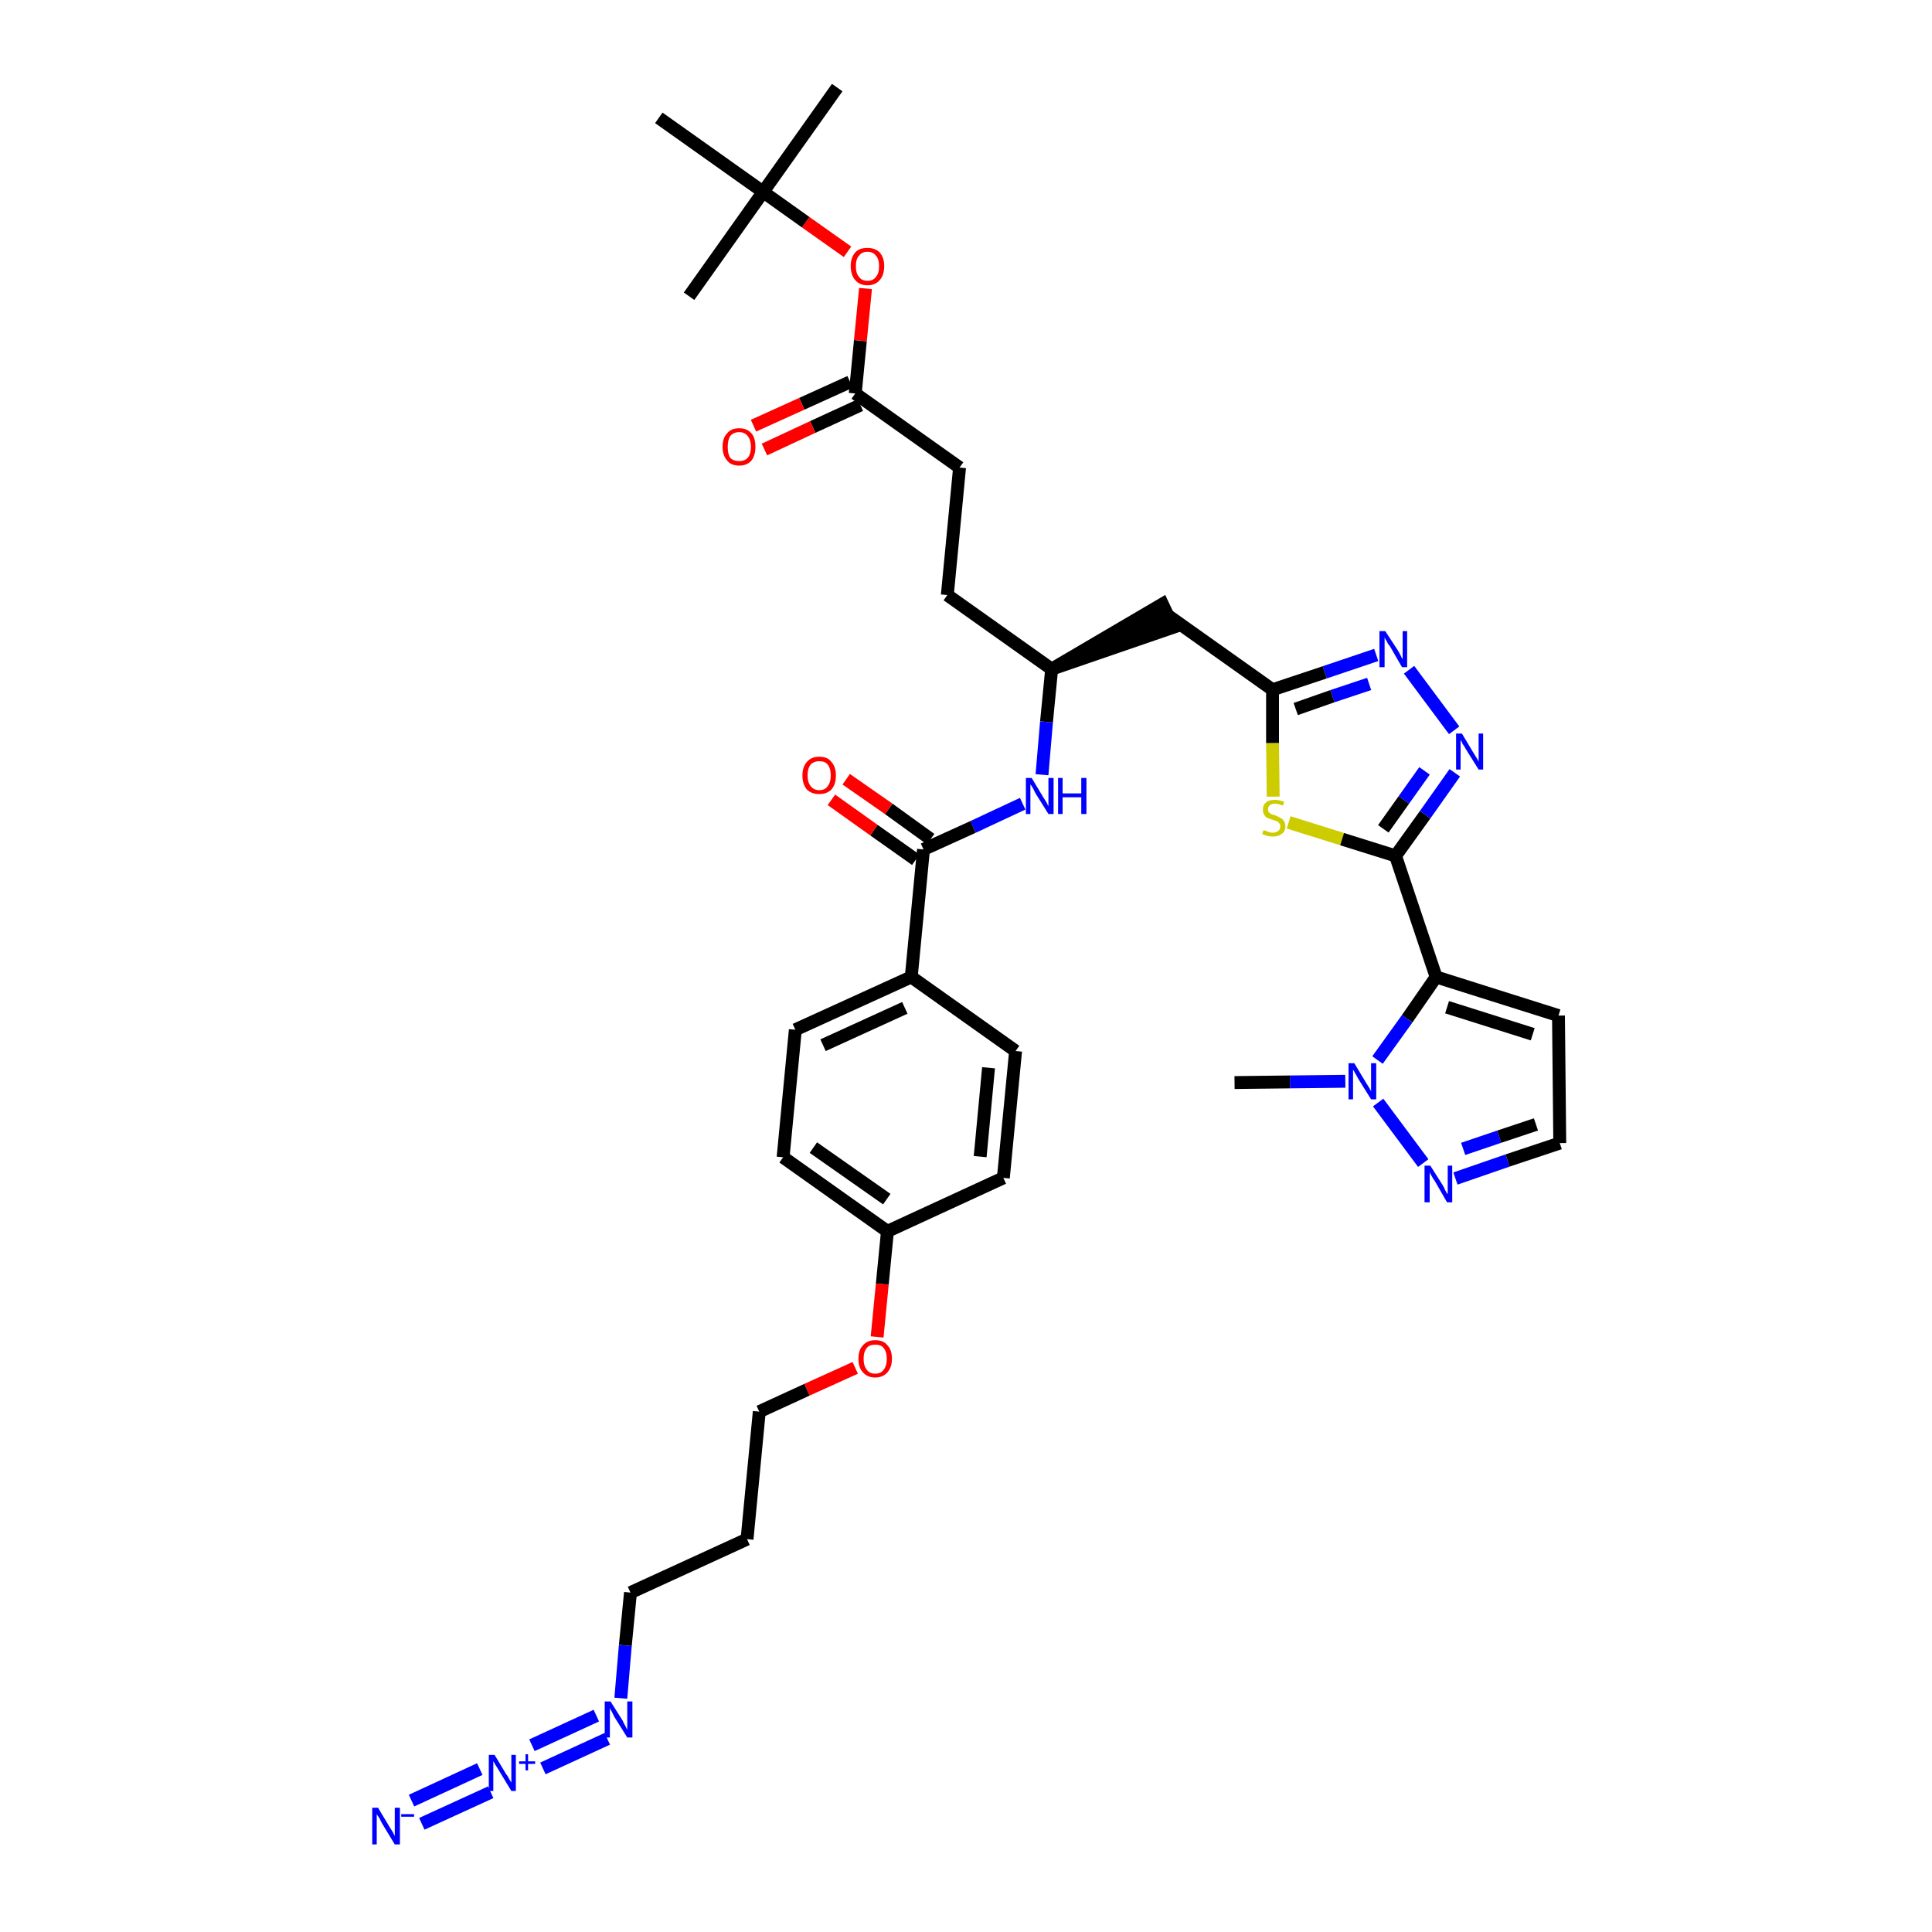 <?xml version='1.0' encoding='iso-8859-1'?>
<svg version='1.1' baseProfile='full'
              xmlns='http://www.w3.org/2000/svg'
                      xmlns:rdkit='http://www.rdkit.org/xml'
                      xmlns:xlink='http://www.w3.org/1999/xlink'
                  xml:space='preserve'
width='300px' height='300px' viewBox='0 0 300 300'>
<!-- END OF HEADER -->
<path class='bond-0 atom-0 atom-1' d='M 191.7,168.1 L 200.3,168.0' style='fill:none;fill-rule:evenodd;stroke:#000000;stroke-width:2.0px;stroke-linecap:butt;stroke-linejoin:miter;stroke-opacity:1' />
<path class='bond-0 atom-0 atom-1' d='M 200.3,168.0 L 208.9,167.9' style='fill:none;fill-rule:evenodd;stroke:#0000FF;stroke-width:2.0px;stroke-linecap:butt;stroke-linejoin:miter;stroke-opacity:1' />
<path class='bond-1 atom-1 atom-2' d='M 214.0,171.2 L 221.0,180.6' style='fill:none;fill-rule:evenodd;stroke:#0000FF;stroke-width:2.0px;stroke-linecap:butt;stroke-linejoin:miter;stroke-opacity:1' />
<path class='bond-37 atom-5 atom-1' d='M 223.0,151.7 L 218.5,158.2' style='fill:none;fill-rule:evenodd;stroke:#000000;stroke-width:2.0px;stroke-linecap:butt;stroke-linejoin:miter;stroke-opacity:1' />
<path class='bond-37 atom-5 atom-1' d='M 218.5,158.2 L 213.9,164.6' style='fill:none;fill-rule:evenodd;stroke:#0000FF;stroke-width:2.0px;stroke-linecap:butt;stroke-linejoin:miter;stroke-opacity:1' />
<path class='bond-2 atom-2 atom-3' d='M 226.0,183.0 L 234.1,180.2' style='fill:none;fill-rule:evenodd;stroke:#0000FF;stroke-width:2.0px;stroke-linecap:butt;stroke-linejoin:miter;stroke-opacity:1' />
<path class='bond-2 atom-2 atom-3' d='M 234.1,180.2 L 242.2,177.5' style='fill:none;fill-rule:evenodd;stroke:#000000;stroke-width:2.0px;stroke-linecap:butt;stroke-linejoin:miter;stroke-opacity:1' />
<path class='bond-2 atom-2 atom-3' d='M 227.2,178.4 L 232.8,176.5' style='fill:none;fill-rule:evenodd;stroke:#0000FF;stroke-width:2.0px;stroke-linecap:butt;stroke-linejoin:miter;stroke-opacity:1' />
<path class='bond-2 atom-2 atom-3' d='M 232.8,176.5 L 238.5,174.6' style='fill:none;fill-rule:evenodd;stroke:#000000;stroke-width:2.0px;stroke-linecap:butt;stroke-linejoin:miter;stroke-opacity:1' />
<path class='bond-3 atom-3 atom-4' d='M 242.2,177.5 L 242.0,157.7' style='fill:none;fill-rule:evenodd;stroke:#000000;stroke-width:2.0px;stroke-linecap:butt;stroke-linejoin:miter;stroke-opacity:1' />
<path class='bond-4 atom-4 atom-5' d='M 242.0,157.7 L 223.0,151.7' style='fill:none;fill-rule:evenodd;stroke:#000000;stroke-width:2.0px;stroke-linecap:butt;stroke-linejoin:miter;stroke-opacity:1' />
<path class='bond-4 atom-4 atom-5' d='M 238.0,160.6 L 224.7,156.4' style='fill:none;fill-rule:evenodd;stroke:#000000;stroke-width:2.0px;stroke-linecap:butt;stroke-linejoin:miter;stroke-opacity:1' />
<path class='bond-5 atom-5 atom-6' d='M 223.0,151.7 L 216.7,132.9' style='fill:none;fill-rule:evenodd;stroke:#000000;stroke-width:2.0px;stroke-linecap:butt;stroke-linejoin:miter;stroke-opacity:1' />
<path class='bond-6 atom-6 atom-7' d='M 216.7,132.9 L 221.3,126.5' style='fill:none;fill-rule:evenodd;stroke:#000000;stroke-width:2.0px;stroke-linecap:butt;stroke-linejoin:miter;stroke-opacity:1' />
<path class='bond-6 atom-6 atom-7' d='M 221.3,126.5 L 225.9,120.0' style='fill:none;fill-rule:evenodd;stroke:#0000FF;stroke-width:2.0px;stroke-linecap:butt;stroke-linejoin:miter;stroke-opacity:1' />
<path class='bond-6 atom-6 atom-7' d='M 214.8,128.7 L 218.0,124.2' style='fill:none;fill-rule:evenodd;stroke:#000000;stroke-width:2.0px;stroke-linecap:butt;stroke-linejoin:miter;stroke-opacity:1' />
<path class='bond-6 atom-6 atom-7' d='M 218.0,124.2 L 221.2,119.7' style='fill:none;fill-rule:evenodd;stroke:#0000FF;stroke-width:2.0px;stroke-linecap:butt;stroke-linejoin:miter;stroke-opacity:1' />
<path class='bond-38 atom-37 atom-6' d='M 200.1,127.7 L 208.4,130.3' style='fill:none;fill-rule:evenodd;stroke:#CCCC00;stroke-width:2.0px;stroke-linecap:butt;stroke-linejoin:miter;stroke-opacity:1' />
<path class='bond-38 atom-37 atom-6' d='M 208.4,130.3 L 216.7,132.9' style='fill:none;fill-rule:evenodd;stroke:#000000;stroke-width:2.0px;stroke-linecap:butt;stroke-linejoin:miter;stroke-opacity:1' />
<path class='bond-7 atom-7 atom-8' d='M 225.8,113.4 L 218.8,104.0' style='fill:none;fill-rule:evenodd;stroke:#0000FF;stroke-width:2.0px;stroke-linecap:butt;stroke-linejoin:miter;stroke-opacity:1' />
<path class='bond-8 atom-8 atom-9' d='M 213.7,101.7 L 205.7,104.4' style='fill:none;fill-rule:evenodd;stroke:#0000FF;stroke-width:2.0px;stroke-linecap:butt;stroke-linejoin:miter;stroke-opacity:1' />
<path class='bond-8 atom-8 atom-9' d='M 205.7,104.4 L 197.6,107.1' style='fill:none;fill-rule:evenodd;stroke:#000000;stroke-width:2.0px;stroke-linecap:butt;stroke-linejoin:miter;stroke-opacity:1' />
<path class='bond-8 atom-8 atom-9' d='M 212.6,106.2 L 206.9,108.1' style='fill:none;fill-rule:evenodd;stroke:#0000FF;stroke-width:2.0px;stroke-linecap:butt;stroke-linejoin:miter;stroke-opacity:1' />
<path class='bond-8 atom-8 atom-9' d='M 206.9,108.1 L 201.2,110.1' style='fill:none;fill-rule:evenodd;stroke:#000000;stroke-width:2.0px;stroke-linecap:butt;stroke-linejoin:miter;stroke-opacity:1' />
<path class='bond-9 atom-9 atom-10' d='M 197.6,107.1 L 181.4,95.6' style='fill:none;fill-rule:evenodd;stroke:#000000;stroke-width:2.0px;stroke-linecap:butt;stroke-linejoin:miter;stroke-opacity:1' />
<path class='bond-36 atom-9 atom-37' d='M 197.6,107.1 L 197.6,115.4' style='fill:none;fill-rule:evenodd;stroke:#000000;stroke-width:2.0px;stroke-linecap:butt;stroke-linejoin:miter;stroke-opacity:1' />
<path class='bond-36 atom-9 atom-37' d='M 197.6,115.4 L 197.7,123.7' style='fill:none;fill-rule:evenodd;stroke:#CCCC00;stroke-width:2.0px;stroke-linecap:butt;stroke-linejoin:miter;stroke-opacity:1' />
<path class='bond-10 atom-11 atom-10' d='M 163.3,103.9 L 182.2,97.4 L 180.5,93.8 Z' style='fill:#000000;fill-rule:evenodd;fill-opacity:1;stroke:#000000;stroke-width:2.0px;stroke-linecap:butt;stroke-linejoin:miter;stroke-opacity:1;' />
<path class='bond-11 atom-11 atom-12' d='M 163.3,103.9 L 147.1,92.4' style='fill:none;fill-rule:evenodd;stroke:#000000;stroke-width:2.0px;stroke-linecap:butt;stroke-linejoin:miter;stroke-opacity:1' />
<path class='bond-20 atom-11 atom-21' d='M 163.3,103.9 L 162.5,112.1' style='fill:none;fill-rule:evenodd;stroke:#000000;stroke-width:2.0px;stroke-linecap:butt;stroke-linejoin:miter;stroke-opacity:1' />
<path class='bond-20 atom-11 atom-21' d='M 162.5,112.1 L 161.8,120.3' style='fill:none;fill-rule:evenodd;stroke:#0000FF;stroke-width:2.0px;stroke-linecap:butt;stroke-linejoin:miter;stroke-opacity:1' />
<path class='bond-12 atom-12 atom-13' d='M 147.1,92.4 L 149.0,72.6' style='fill:none;fill-rule:evenodd;stroke:#000000;stroke-width:2.0px;stroke-linecap:butt;stroke-linejoin:miter;stroke-opacity:1' />
<path class='bond-13 atom-13 atom-14' d='M 149.0,72.6 L 132.8,61.1' style='fill:none;fill-rule:evenodd;stroke:#000000;stroke-width:2.0px;stroke-linecap:butt;stroke-linejoin:miter;stroke-opacity:1' />
<path class='bond-14 atom-14 atom-15' d='M 132.0,59.3 L 124.5,62.7' style='fill:none;fill-rule:evenodd;stroke:#000000;stroke-width:2.0px;stroke-linecap:butt;stroke-linejoin:miter;stroke-opacity:1' />
<path class='bond-14 atom-14 atom-15' d='M 124.5,62.7 L 117.0,66.1' style='fill:none;fill-rule:evenodd;stroke:#FF0000;stroke-width:2.0px;stroke-linecap:butt;stroke-linejoin:miter;stroke-opacity:1' />
<path class='bond-14 atom-14 atom-15' d='M 133.6,62.9 L 126.2,66.3' style='fill:none;fill-rule:evenodd;stroke:#000000;stroke-width:2.0px;stroke-linecap:butt;stroke-linejoin:miter;stroke-opacity:1' />
<path class='bond-14 atom-14 atom-15' d='M 126.2,66.3 L 118.7,69.8' style='fill:none;fill-rule:evenodd;stroke:#FF0000;stroke-width:2.0px;stroke-linecap:butt;stroke-linejoin:miter;stroke-opacity:1' />
<path class='bond-15 atom-14 atom-16' d='M 132.8,61.1 L 133.6,52.9' style='fill:none;fill-rule:evenodd;stroke:#000000;stroke-width:2.0px;stroke-linecap:butt;stroke-linejoin:miter;stroke-opacity:1' />
<path class='bond-15 atom-14 atom-16' d='M 133.6,52.9 L 134.4,44.8' style='fill:none;fill-rule:evenodd;stroke:#FF0000;stroke-width:2.0px;stroke-linecap:butt;stroke-linejoin:miter;stroke-opacity:1' />
<path class='bond-16 atom-16 atom-17' d='M 131.6,39.1 L 125.1,34.5' style='fill:none;fill-rule:evenodd;stroke:#FF0000;stroke-width:2.0px;stroke-linecap:butt;stroke-linejoin:miter;stroke-opacity:1' />
<path class='bond-16 atom-16 atom-17' d='M 125.1,34.5 L 118.5,29.8' style='fill:none;fill-rule:evenodd;stroke:#000000;stroke-width:2.0px;stroke-linecap:butt;stroke-linejoin:miter;stroke-opacity:1' />
<path class='bond-17 atom-17 atom-18' d='M 118.5,29.8 L 130.0,13.6' style='fill:none;fill-rule:evenodd;stroke:#000000;stroke-width:2.0px;stroke-linecap:butt;stroke-linejoin:miter;stroke-opacity:1' />
<path class='bond-18 atom-17 atom-19' d='M 118.5,29.8 L 107.0,46.0' style='fill:none;fill-rule:evenodd;stroke:#000000;stroke-width:2.0px;stroke-linecap:butt;stroke-linejoin:miter;stroke-opacity:1' />
<path class='bond-19 atom-17 atom-20' d='M 118.5,29.8 L 102.3,18.3' style='fill:none;fill-rule:evenodd;stroke:#000000;stroke-width:2.0px;stroke-linecap:butt;stroke-linejoin:miter;stroke-opacity:1' />
<path class='bond-21 atom-21 atom-22' d='M 158.8,124.8 L 151.1,128.4' style='fill:none;fill-rule:evenodd;stroke:#0000FF;stroke-width:2.0px;stroke-linecap:butt;stroke-linejoin:miter;stroke-opacity:1' />
<path class='bond-21 atom-21 atom-22' d='M 151.1,128.4 L 143.4,131.9' style='fill:none;fill-rule:evenodd;stroke:#000000;stroke-width:2.0px;stroke-linecap:butt;stroke-linejoin:miter;stroke-opacity:1' />
<path class='bond-22 atom-22 atom-23' d='M 144.5,130.3 L 138.0,125.6' style='fill:none;fill-rule:evenodd;stroke:#000000;stroke-width:2.0px;stroke-linecap:butt;stroke-linejoin:miter;stroke-opacity:1' />
<path class='bond-22 atom-22 atom-23' d='M 138.0,125.6 L 131.4,121.0' style='fill:none;fill-rule:evenodd;stroke:#FF0000;stroke-width:2.0px;stroke-linecap:butt;stroke-linejoin:miter;stroke-opacity:1' />
<path class='bond-22 atom-22 atom-23' d='M 142.2,133.5 L 135.7,128.9' style='fill:none;fill-rule:evenodd;stroke:#000000;stroke-width:2.0px;stroke-linecap:butt;stroke-linejoin:miter;stroke-opacity:1' />
<path class='bond-22 atom-22 atom-23' d='M 135.7,128.9 L 129.1,124.2' style='fill:none;fill-rule:evenodd;stroke:#FF0000;stroke-width:2.0px;stroke-linecap:butt;stroke-linejoin:miter;stroke-opacity:1' />
<path class='bond-23 atom-22 atom-24' d='M 143.4,131.9 L 141.5,151.7' style='fill:none;fill-rule:evenodd;stroke:#000000;stroke-width:2.0px;stroke-linecap:butt;stroke-linejoin:miter;stroke-opacity:1' />
<path class='bond-24 atom-24 atom-25' d='M 141.5,151.7 L 123.5,159.9' style='fill:none;fill-rule:evenodd;stroke:#000000;stroke-width:2.0px;stroke-linecap:butt;stroke-linejoin:miter;stroke-opacity:1' />
<path class='bond-24 atom-24 atom-25' d='M 140.5,156.5 L 127.8,162.3' style='fill:none;fill-rule:evenodd;stroke:#000000;stroke-width:2.0px;stroke-linecap:butt;stroke-linejoin:miter;stroke-opacity:1' />
<path class='bond-39 atom-36 atom-24' d='M 157.7,163.2 L 141.5,151.7' style='fill:none;fill-rule:evenodd;stroke:#000000;stroke-width:2.0px;stroke-linecap:butt;stroke-linejoin:miter;stroke-opacity:1' />
<path class='bond-25 atom-25 atom-26' d='M 123.5,159.9 L 121.6,179.7' style='fill:none;fill-rule:evenodd;stroke:#000000;stroke-width:2.0px;stroke-linecap:butt;stroke-linejoin:miter;stroke-opacity:1' />
<path class='bond-26 atom-26 atom-27' d='M 121.6,179.7 L 137.8,191.2' style='fill:none;fill-rule:evenodd;stroke:#000000;stroke-width:2.0px;stroke-linecap:butt;stroke-linejoin:miter;stroke-opacity:1' />
<path class='bond-26 atom-26 atom-27' d='M 126.3,178.2 L 137.7,186.2' style='fill:none;fill-rule:evenodd;stroke:#000000;stroke-width:2.0px;stroke-linecap:butt;stroke-linejoin:miter;stroke-opacity:1' />
<path class='bond-27 atom-27 atom-28' d='M 137.8,191.2 L 137.0,199.4' style='fill:none;fill-rule:evenodd;stroke:#000000;stroke-width:2.0px;stroke-linecap:butt;stroke-linejoin:miter;stroke-opacity:1' />
<path class='bond-27 atom-27 atom-28' d='M 137.0,199.4 L 136.2,207.6' style='fill:none;fill-rule:evenodd;stroke:#FF0000;stroke-width:2.0px;stroke-linecap:butt;stroke-linejoin:miter;stroke-opacity:1' />
<path class='bond-34 atom-27 atom-35' d='M 137.8,191.2 L 155.8,182.9' style='fill:none;fill-rule:evenodd;stroke:#000000;stroke-width:2.0px;stroke-linecap:butt;stroke-linejoin:miter;stroke-opacity:1' />
<path class='bond-28 atom-28 atom-29' d='M 132.8,212.4 L 125.3,215.8' style='fill:none;fill-rule:evenodd;stroke:#FF0000;stroke-width:2.0px;stroke-linecap:butt;stroke-linejoin:miter;stroke-opacity:1' />
<path class='bond-28 atom-28 atom-29' d='M 125.3,215.8 L 117.9,219.2' style='fill:none;fill-rule:evenodd;stroke:#000000;stroke-width:2.0px;stroke-linecap:butt;stroke-linejoin:miter;stroke-opacity:1' />
<path class='bond-29 atom-29 atom-30' d='M 117.9,219.2 L 116.0,239.0' style='fill:none;fill-rule:evenodd;stroke:#000000;stroke-width:2.0px;stroke-linecap:butt;stroke-linejoin:miter;stroke-opacity:1' />
<path class='bond-30 atom-30 atom-31' d='M 116.0,239.0 L 97.9,247.3' style='fill:none;fill-rule:evenodd;stroke:#000000;stroke-width:2.0px;stroke-linecap:butt;stroke-linejoin:miter;stroke-opacity:1' />
<path class='bond-31 atom-31 atom-32' d='M 97.9,247.3 L 97.1,255.5' style='fill:none;fill-rule:evenodd;stroke:#000000;stroke-width:2.0px;stroke-linecap:butt;stroke-linejoin:miter;stroke-opacity:1' />
<path class='bond-31 atom-31 atom-32' d='M 97.1,255.5 L 96.4,263.7' style='fill:none;fill-rule:evenodd;stroke:#0000FF;stroke-width:2.0px;stroke-linecap:butt;stroke-linejoin:miter;stroke-opacity:1' />
<path class='bond-32 atom-32 atom-33' d='M 92.6,266.4 L 82.6,271.0' style='fill:none;fill-rule:evenodd;stroke:#0000FF;stroke-width:2.0px;stroke-linecap:butt;stroke-linejoin:miter;stroke-opacity:1' />
<path class='bond-32 atom-32 atom-33' d='M 94.3,270.0 L 84.3,274.6' style='fill:none;fill-rule:evenodd;stroke:#0000FF;stroke-width:2.0px;stroke-linecap:butt;stroke-linejoin:miter;stroke-opacity:1' />
<path class='bond-33 atom-33 atom-34' d='M 74.5,274.7 L 63.9,279.6' style='fill:none;fill-rule:evenodd;stroke:#0000FF;stroke-width:2.0px;stroke-linecap:butt;stroke-linejoin:miter;stroke-opacity:1' />
<path class='bond-33 atom-33 atom-34' d='M 76.2,278.3 L 65.5,283.2' style='fill:none;fill-rule:evenodd;stroke:#0000FF;stroke-width:2.0px;stroke-linecap:butt;stroke-linejoin:miter;stroke-opacity:1' />
<path class='bond-35 atom-35 atom-36' d='M 155.8,182.9 L 157.7,163.2' style='fill:none;fill-rule:evenodd;stroke:#000000;stroke-width:2.0px;stroke-linecap:butt;stroke-linejoin:miter;stroke-opacity:1' />
<path class='bond-35 atom-35 atom-36' d='M 152.2,179.6 L 153.5,165.8' style='fill:none;fill-rule:evenodd;stroke:#000000;stroke-width:2.0px;stroke-linecap:butt;stroke-linejoin:miter;stroke-opacity:1' />
<path  class='atom-1' d='M 210.3 165.1
L 212.1 168.1
Q 212.3 168.4, 212.6 168.9
Q 212.9 169.4, 212.9 169.5
L 212.9 165.1
L 213.7 165.1
L 213.7 170.7
L 212.9 170.7
L 210.9 167.5
Q 210.7 167.1, 210.4 166.6
Q 210.2 166.2, 210.1 166.1
L 210.1 170.7
L 209.4 170.7
L 209.4 165.1
L 210.3 165.1
' fill='#0000FF'/>
<path  class='atom-2' d='M 222.1 181.0
L 224.0 184.0
Q 224.2 184.3, 224.4 184.8
Q 224.7 185.4, 224.8 185.4
L 224.8 181.0
L 225.5 181.0
L 225.5 186.7
L 224.7 186.7
L 222.8 183.4
Q 222.5 183.0, 222.3 182.6
Q 222.0 182.1, 222.0 182.0
L 222.0 186.7
L 221.2 186.7
L 221.2 181.0
L 222.1 181.0
' fill='#0000FF'/>
<path  class='atom-7' d='M 227.0 113.9
L 228.8 116.9
Q 229.0 117.2, 229.3 117.7
Q 229.6 118.2, 229.6 118.3
L 229.6 113.9
L 230.3 113.9
L 230.3 119.5
L 229.6 119.5
L 227.6 116.3
Q 227.4 115.9, 227.1 115.5
Q 226.9 115.0, 226.8 114.9
L 226.8 119.5
L 226.1 119.5
L 226.1 113.9
L 227.0 113.9
' fill='#0000FF'/>
<path  class='atom-8' d='M 215.1 98.0
L 217.0 100.9
Q 217.2 101.2, 217.5 101.8
Q 217.7 102.3, 217.8 102.3
L 217.8 98.0
L 218.5 98.0
L 218.5 103.6
L 217.7 103.6
L 215.8 100.3
Q 215.5 100.0, 215.3 99.5
Q 215.0 99.1, 215.0 98.9
L 215.0 103.6
L 214.2 103.6
L 214.2 98.0
L 215.1 98.0
' fill='#0000FF'/>
<path  class='atom-15' d='M 112.2 69.4
Q 112.2 68.0, 112.9 67.3
Q 113.5 66.5, 114.8 66.5
Q 116.0 66.5, 116.7 67.3
Q 117.3 68.0, 117.3 69.4
Q 117.3 70.7, 116.7 71.5
Q 116.0 72.3, 114.8 72.3
Q 113.5 72.3, 112.9 71.5
Q 112.2 70.7, 112.2 69.4
M 114.8 71.6
Q 115.6 71.6, 116.1 71.1
Q 116.6 70.5, 116.6 69.4
Q 116.6 68.3, 116.1 67.7
Q 115.6 67.1, 114.8 67.1
Q 113.9 67.1, 113.4 67.7
Q 113.0 68.3, 113.0 69.4
Q 113.0 70.5, 113.4 71.1
Q 113.9 71.6, 114.8 71.6
' fill='#FF0000'/>
<path  class='atom-16' d='M 132.1 41.3
Q 132.1 40.0, 132.8 39.2
Q 133.4 38.5, 134.7 38.5
Q 135.9 38.5, 136.6 39.2
Q 137.3 40.0, 137.3 41.3
Q 137.3 42.7, 136.6 43.5
Q 135.9 44.3, 134.7 44.3
Q 133.5 44.3, 132.8 43.5
Q 132.1 42.7, 132.1 41.3
M 134.7 43.6
Q 135.6 43.6, 136.0 43.0
Q 136.5 42.5, 136.5 41.3
Q 136.5 40.2, 136.0 39.7
Q 135.6 39.1, 134.7 39.1
Q 133.8 39.1, 133.4 39.7
Q 132.9 40.2, 132.9 41.3
Q 132.9 42.5, 133.4 43.0
Q 133.8 43.6, 134.7 43.6
' fill='#FF0000'/>
<path  class='atom-21' d='M 160.2 120.8
L 162.0 123.8
Q 162.2 124.1, 162.5 124.6
Q 162.8 125.2, 162.8 125.2
L 162.8 120.8
L 163.6 120.8
L 163.6 126.4
L 162.8 126.4
L 160.8 123.2
Q 160.6 122.8, 160.4 122.4
Q 160.1 121.9, 160.0 121.8
L 160.0 126.4
L 159.3 126.4
L 159.3 120.8
L 160.2 120.8
' fill='#0000FF'/>
<path  class='atom-21' d='M 164.3 120.8
L 165.0 120.8
L 165.0 123.2
L 167.9 123.2
L 167.9 120.8
L 168.7 120.8
L 168.7 126.4
L 167.9 126.4
L 167.9 123.8
L 165.0 123.8
L 165.0 126.4
L 164.3 126.4
L 164.3 120.8
' fill='#0000FF'/>
<path  class='atom-23' d='M 124.6 120.4
Q 124.6 119.1, 125.3 118.3
Q 126.0 117.5, 127.2 117.5
Q 128.5 117.5, 129.1 118.3
Q 129.8 119.1, 129.8 120.4
Q 129.8 121.8, 129.1 122.6
Q 128.4 123.3, 127.2 123.3
Q 126.0 123.3, 125.3 122.6
Q 124.6 121.8, 124.6 120.4
M 127.2 122.7
Q 128.1 122.7, 128.5 122.1
Q 129.0 121.5, 129.0 120.4
Q 129.0 119.3, 128.5 118.7
Q 128.1 118.2, 127.2 118.2
Q 126.4 118.2, 125.9 118.7
Q 125.4 119.3, 125.4 120.4
Q 125.4 121.5, 125.9 122.1
Q 126.4 122.7, 127.2 122.7
' fill='#FF0000'/>
<path  class='atom-28' d='M 133.3 211.0
Q 133.3 209.6, 134.0 208.9
Q 134.7 208.1, 135.9 208.1
Q 137.2 208.1, 137.8 208.9
Q 138.5 209.6, 138.5 211.0
Q 138.5 212.3, 137.8 213.1
Q 137.1 213.9, 135.9 213.9
Q 134.7 213.9, 134.0 213.1
Q 133.3 212.4, 133.3 211.0
M 135.9 213.3
Q 136.8 213.3, 137.2 212.7
Q 137.7 212.1, 137.7 211.0
Q 137.7 209.9, 137.2 209.3
Q 136.8 208.8, 135.9 208.8
Q 135.0 208.8, 134.6 209.3
Q 134.1 209.9, 134.1 211.0
Q 134.1 212.1, 134.6 212.7
Q 135.0 213.3, 135.9 213.3
' fill='#FF0000'/>
<path  class='atom-32' d='M 94.8 264.2
L 96.7 267.2
Q 96.8 267.5, 97.1 268.0
Q 97.4 268.6, 97.4 268.6
L 97.4 264.2
L 98.2 264.2
L 98.2 269.8
L 97.4 269.8
L 95.4 266.6
Q 95.2 266.2, 95.0 265.8
Q 94.7 265.3, 94.7 265.2
L 94.7 269.8
L 93.9 269.8
L 93.9 264.2
L 94.8 264.2
' fill='#0000FF'/>
<path  class='atom-33' d='M 76.8 272.5
L 78.6 275.5
Q 78.8 275.7, 79.1 276.3
Q 79.4 276.8, 79.4 276.8
L 79.4 272.5
L 80.1 272.5
L 80.1 278.1
L 79.4 278.1
L 77.4 274.8
Q 77.2 274.5, 76.9 274.0
Q 76.7 273.6, 76.6 273.5
L 76.6 278.1
L 75.9 278.1
L 75.9 272.5
L 76.8 272.5
' fill='#0000FF'/>
<path  class='atom-33' d='M 80.6 273.5
L 81.6 273.5
L 81.6 272.4
L 82.0 272.4
L 82.0 273.5
L 83.1 273.5
L 83.1 273.9
L 82.0 273.9
L 82.0 274.9
L 81.6 274.9
L 81.6 273.9
L 80.6 273.9
L 80.6 273.5
' fill='#0000FF'/>
<path  class='atom-34' d='M 58.7 280.7
L 60.5 283.7
Q 60.7 284.0, 61.0 284.5
Q 61.3 285.1, 61.3 285.1
L 61.3 280.7
L 62.1 280.7
L 62.1 286.4
L 61.3 286.4
L 59.3 283.1
Q 59.1 282.7, 58.9 282.3
Q 58.6 281.9, 58.5 281.7
L 58.5 286.4
L 57.8 286.4
L 57.8 280.7
L 58.7 280.7
' fill='#0000FF'/>
<path  class='atom-34' d='M 62.3 281.7
L 64.3 281.7
L 64.3 282.1
L 62.3 282.1
L 62.3 281.7
' fill='#0000FF'/>
<path  class='atom-37' d='M 196.2 128.9
Q 196.2 128.9, 196.5 129.0
Q 196.8 129.1, 197.0 129.2
Q 197.3 129.3, 197.6 129.3
Q 198.2 129.3, 198.5 129.0
Q 198.8 128.8, 198.8 128.3
Q 198.8 128.0, 198.6 127.8
Q 198.5 127.6, 198.2 127.5
Q 198.0 127.4, 197.6 127.3
Q 197.1 127.1, 196.8 127.0
Q 196.5 126.9, 196.3 126.5
Q 196.1 126.2, 196.1 125.7
Q 196.1 125.0, 196.6 124.6
Q 197.0 124.2, 198.0 124.2
Q 198.6 124.2, 199.4 124.5
L 199.2 125.1
Q 198.5 124.8, 198.0 124.8
Q 197.5 124.8, 197.2 125.0
Q 196.9 125.3, 196.9 125.6
Q 196.9 125.9, 197.0 126.1
Q 197.2 126.3, 197.4 126.4
Q 197.6 126.5, 198.0 126.6
Q 198.5 126.8, 198.8 127.0
Q 199.1 127.1, 199.3 127.4
Q 199.6 127.8, 199.6 128.3
Q 199.6 129.1, 199.0 129.5
Q 198.5 129.9, 197.7 129.9
Q 197.2 129.9, 196.8 129.8
Q 196.4 129.7, 196.0 129.5
L 196.2 128.9
' fill='#CCCC00'/>
</svg>

